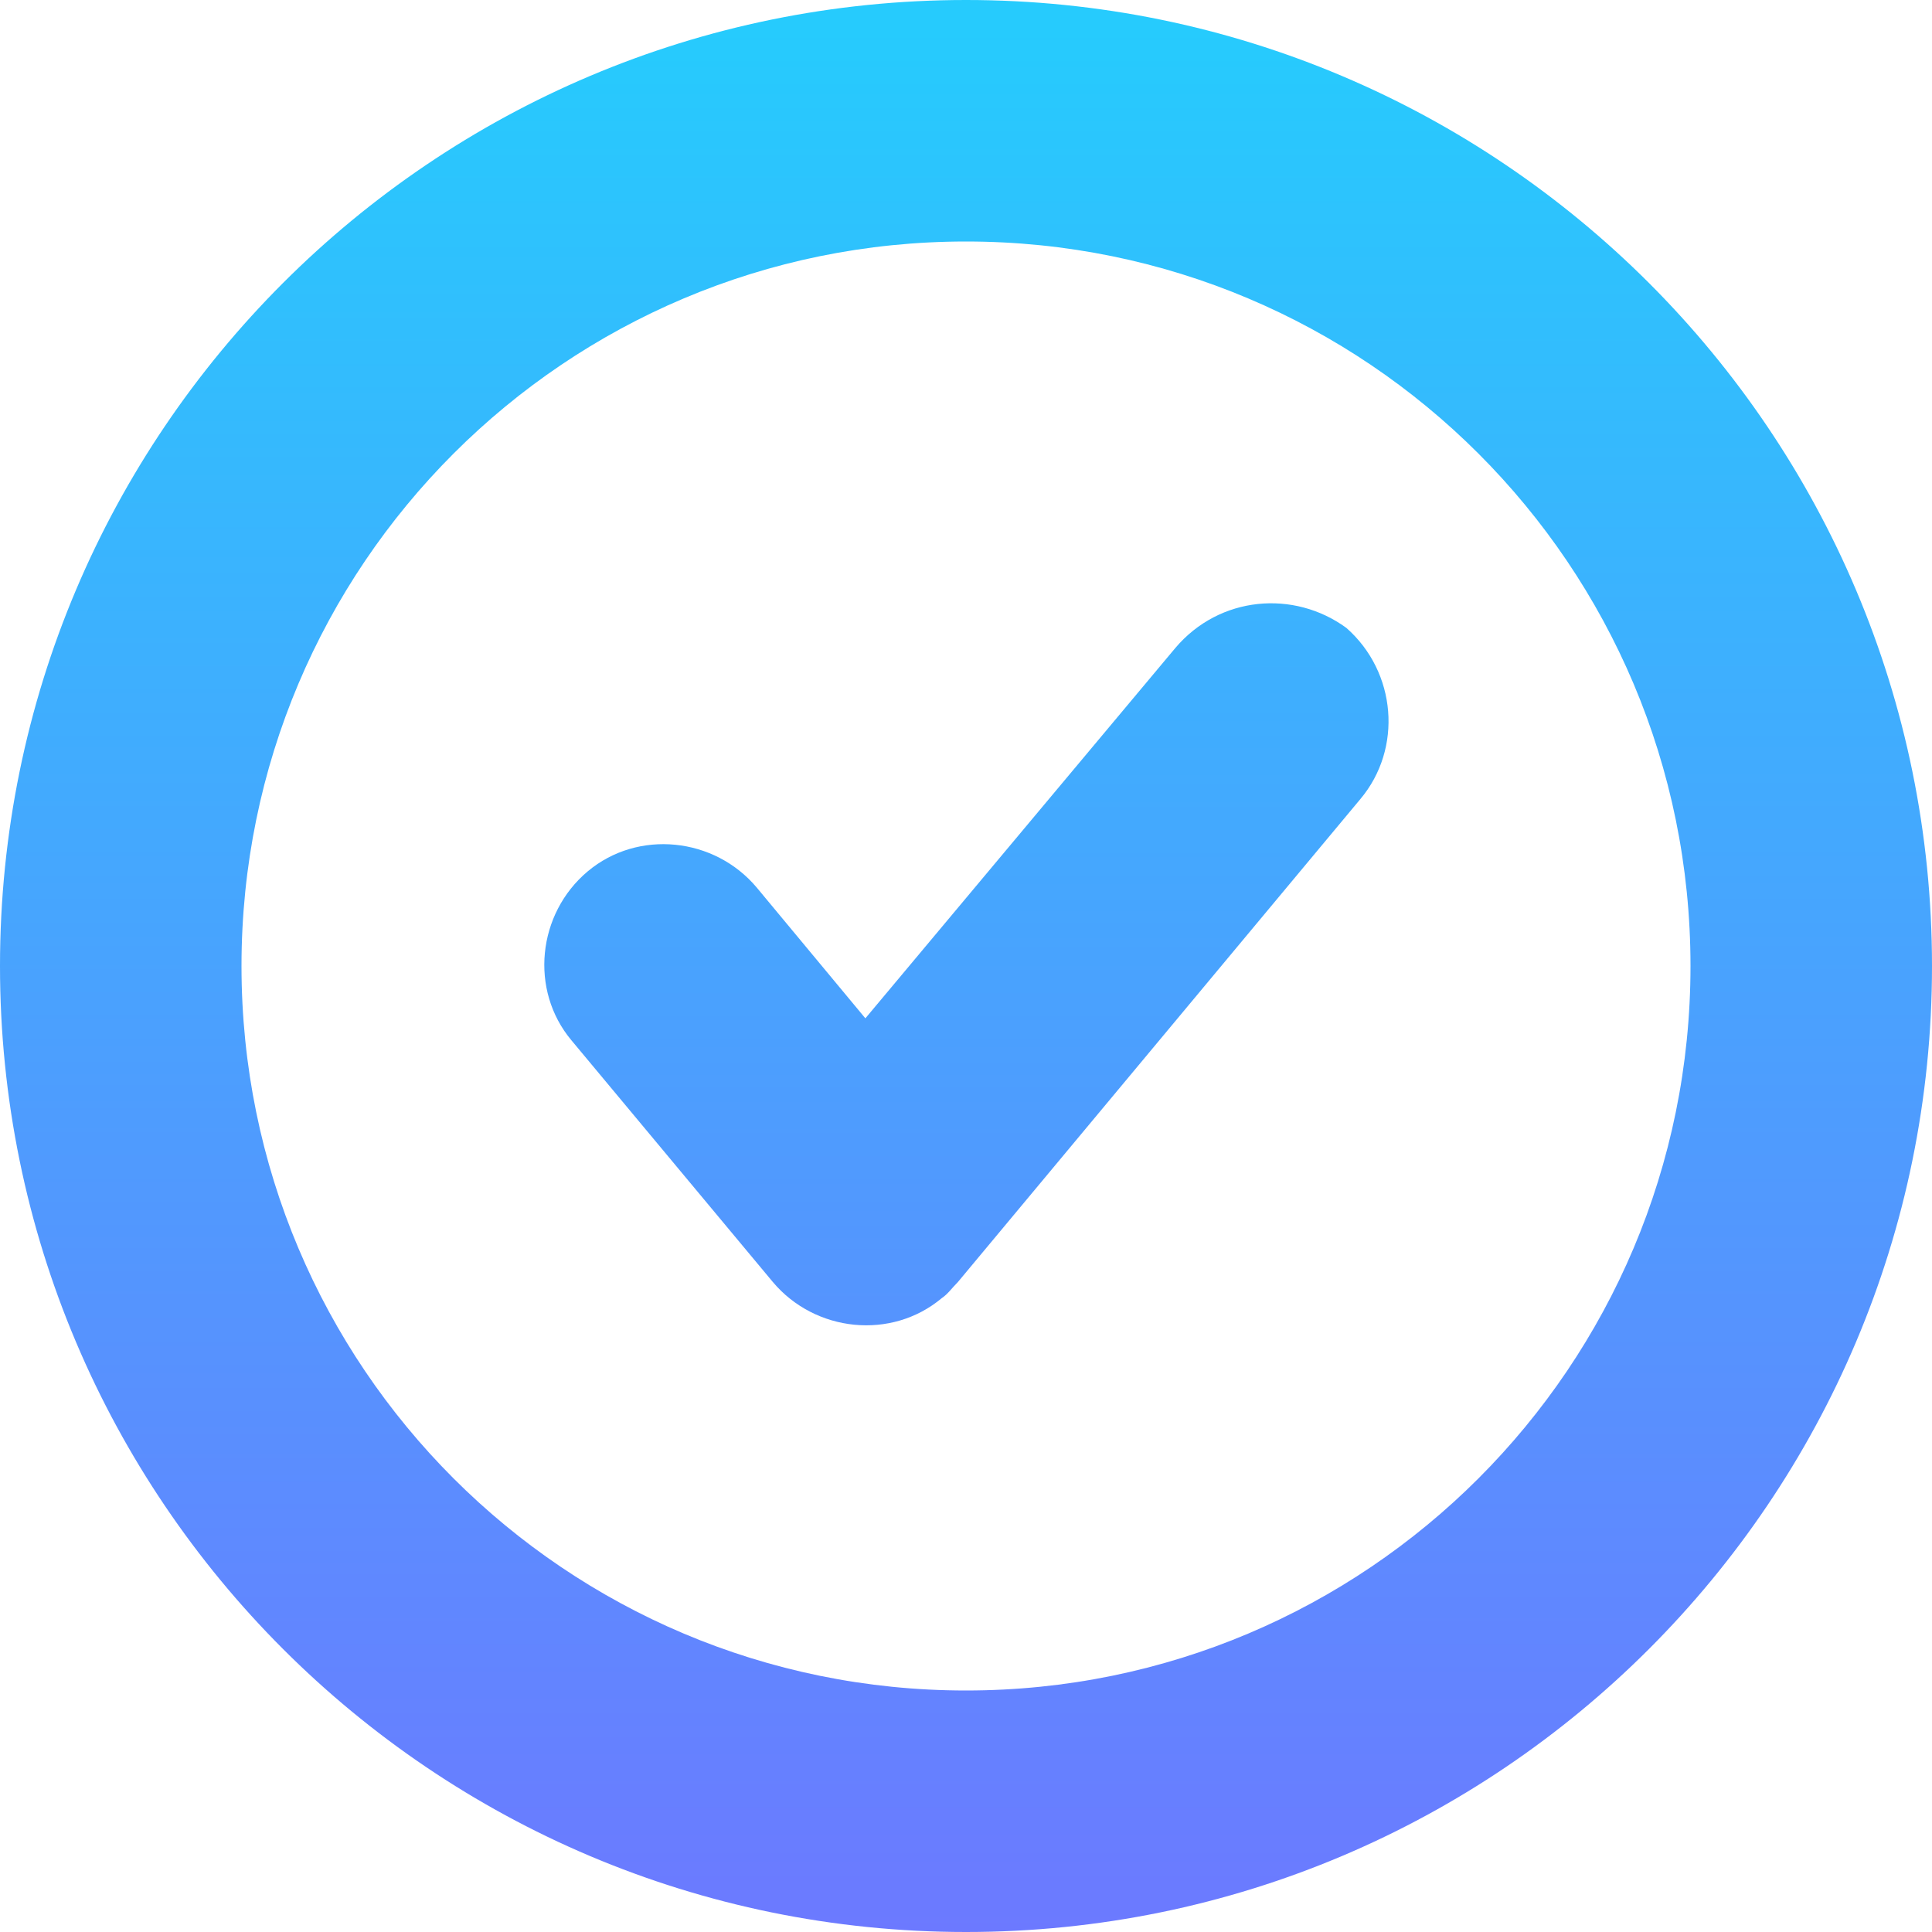 <?xml version="1.0" encoding="utf-8"?>
<!-- Generator: Adobe Illustrator 22.0.1, SVG Export Plug-In . SVG Version: 6.00 Build 0)  -->
<svg version="1.1" id="Layer_1" xmlns="http://www.w3.org/2000/svg" xmlns:xlink="http://www.w3.org/1999/xlink" x="0px" y="0px"
	 viewBox="0 0 96 96" style="enable-background:new 0 0 96 96;" xml:space="preserve">
<style type="text/css">
	.st0{fill:url(#SVGID_1_);}
	.st1{fill:url(#SVGID_2_);}
</style>
<g>
	<g>
		<linearGradient id="SVGID_1_" gradientUnits="userSpaceOnUse" x1="48.01" y1="1.301" x2="48.01" y2="97.381">
			<stop  offset="0" style="stop-color:#26CBFD"/>
			<stop  offset="1" style="stop-color:#6D78FF"/>
		</linearGradient>
		<path class="st0" d="M58.4,32.2L43,50.6l-5.4-6.5c-2.1-2.5-5.9-2.9-8.4-0.8s-2.9,5.9-0.8,8.4l0,0l10,12c2.1,2.5,5.9,2.9,8.4,0.8
			c0.3-0.2,0.5-0.5,0.8-0.8l20-24c2.1-2.5,1.8-6.3-0.7-8.5C64.3,29.3,60.6,29.6,58.4,32.2C58.4,32.1,58.4,32.1,58.4,32.2z"/>
		<linearGradient id="SVGID_2_" gradientUnits="userSpaceOnUse" x1="48" y1="1.301" x2="48" y2="97.301">
			<stop  offset="0" style="stop-color:#26CBFD"/>
			<stop  offset="1" style="stop-color:#6D78FF"/>
		</linearGradient>
		<path class="st1" d="M48,0C21.5,0,0,21.5,0,48s21.5,48,48,48s48-21.5,48-48C96,21.5,74.5,0,48,0z M48,84c-19.9,0-36-16.1-36-36
			s16.1-36,36-36s36,16.1,36,36C84,67.9,67.9,84,48,84z"/>
	</g>
</g>
</svg>
